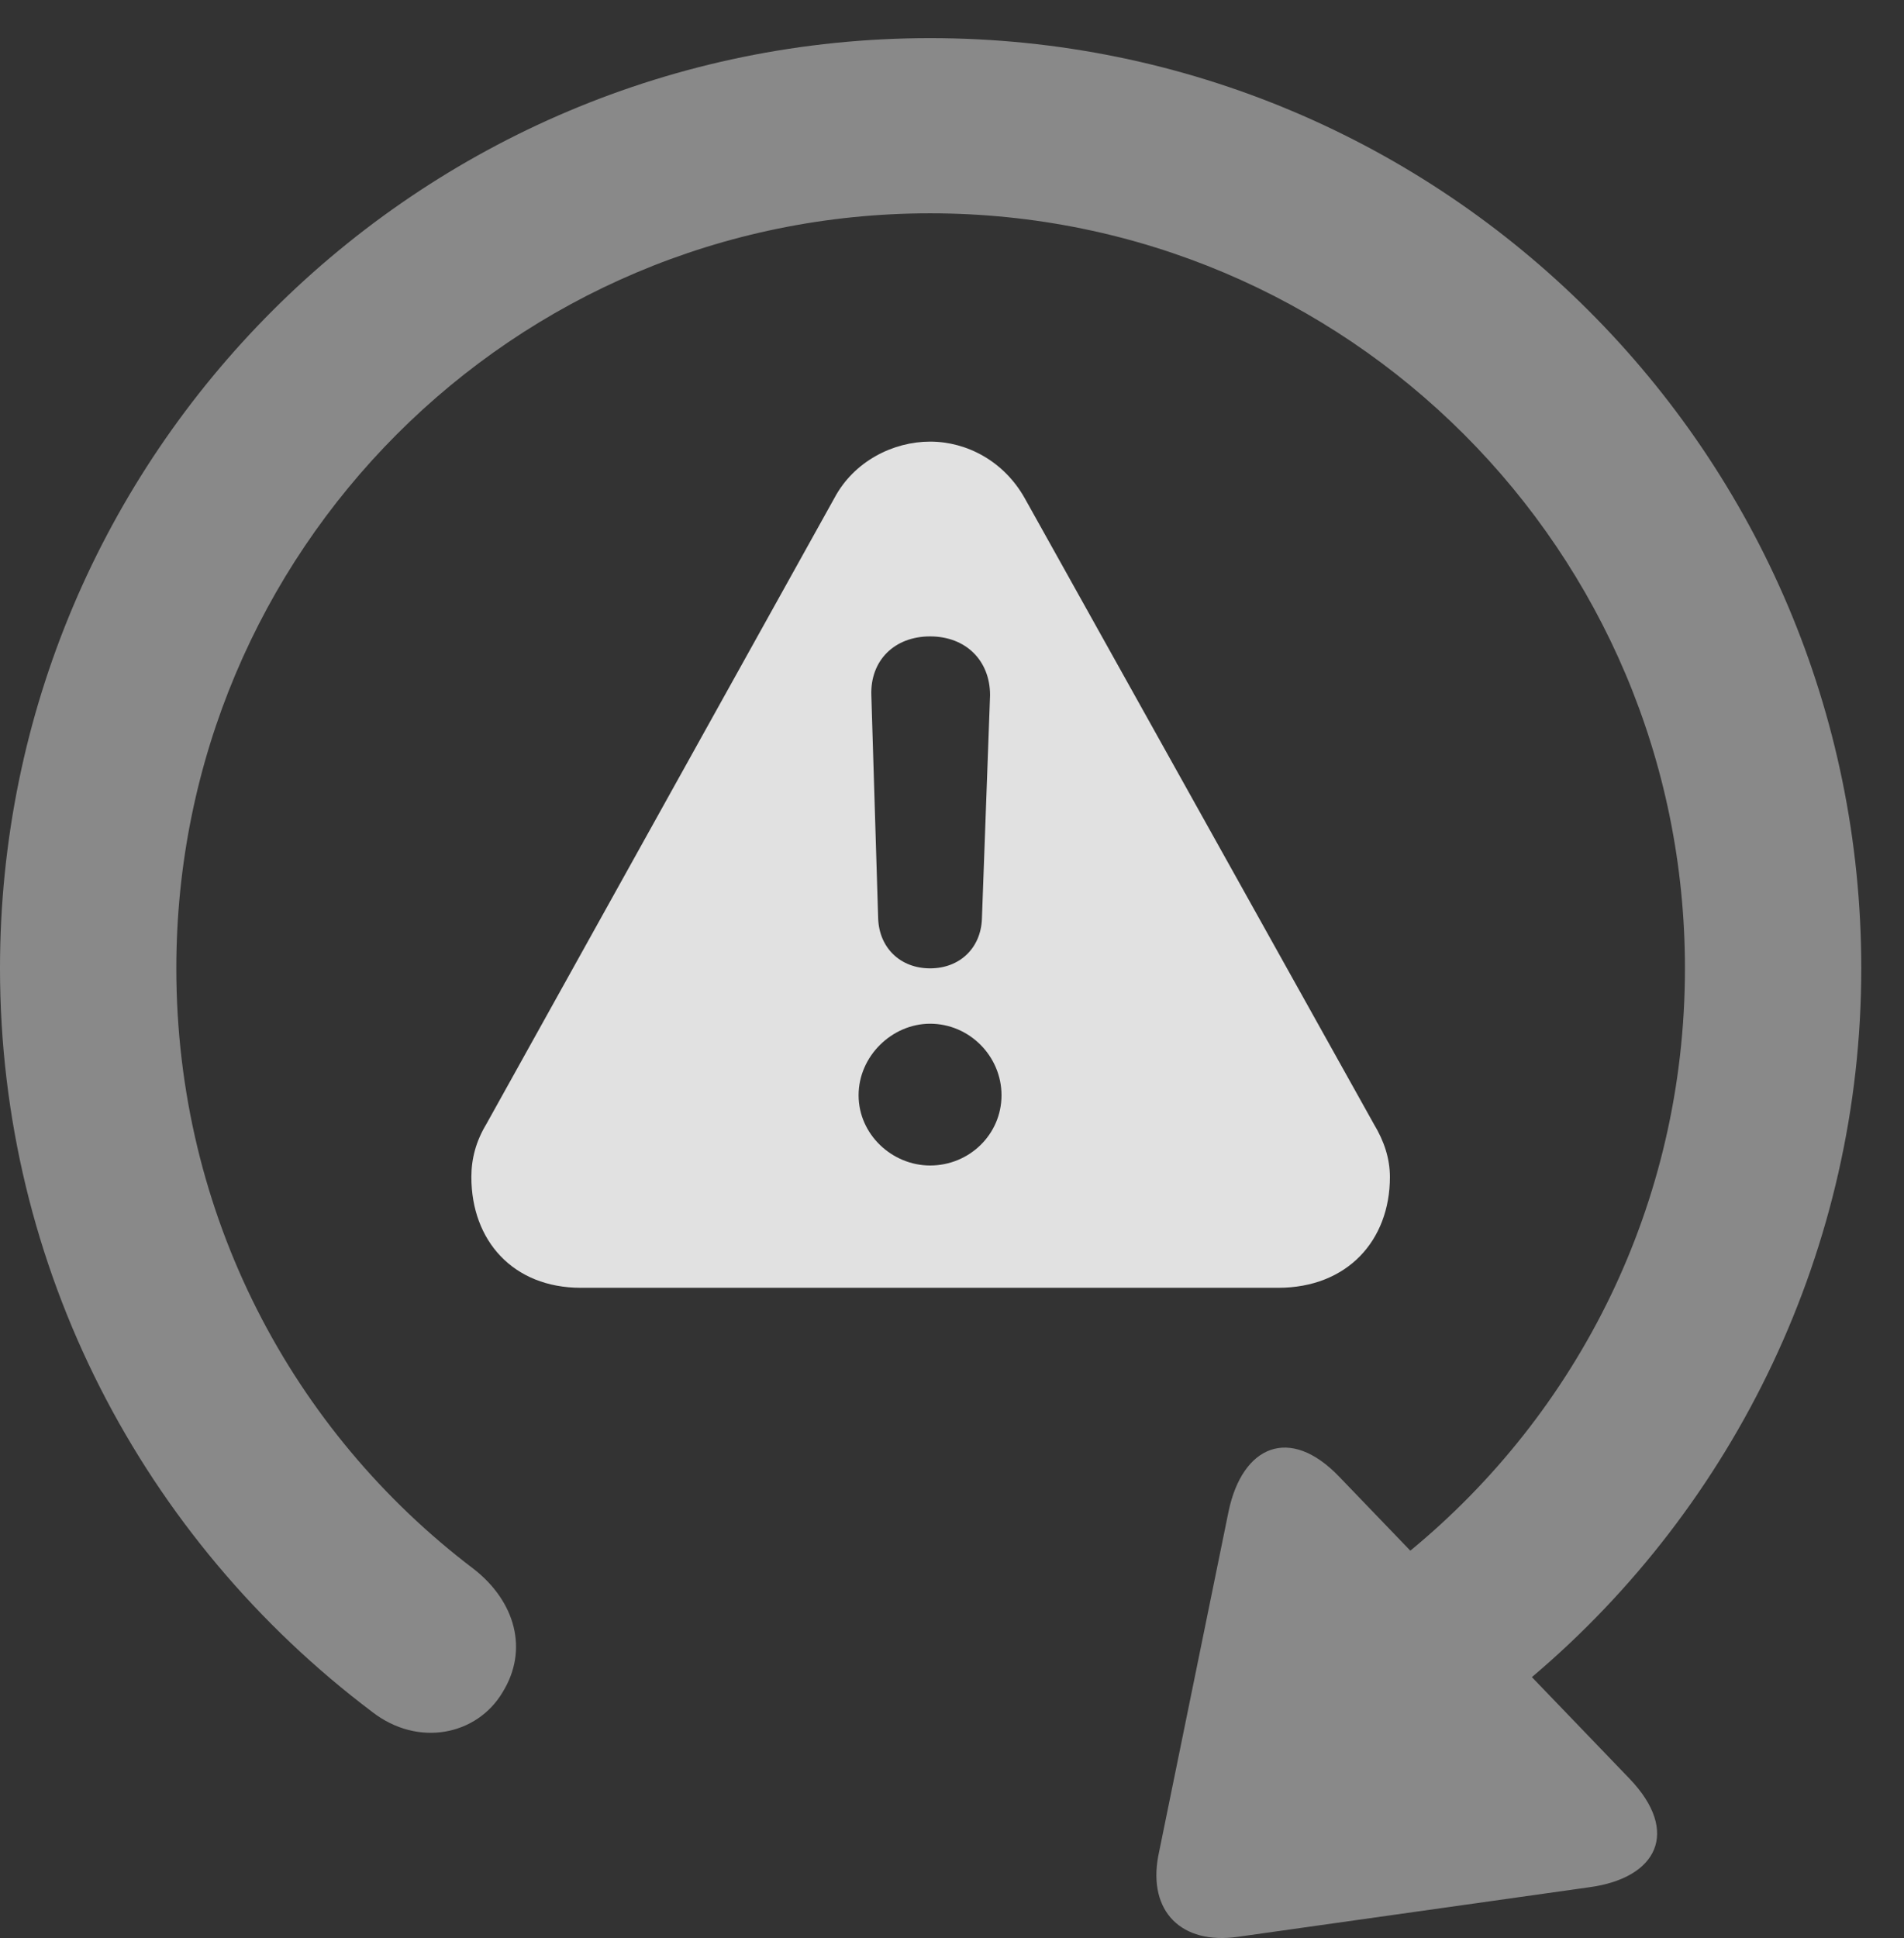 <?xml version="1.0" encoding="UTF-8"?>
<!--Generator: Apple Native CoreSVG 341-->
<!DOCTYPE svg
PUBLIC "-//W3C//DTD SVG 1.1//EN"
       "http://www.w3.org/Graphics/SVG/1.1/DTD/svg11.dtd">
<svg version="1.1" xmlns="http://www.w3.org/2000/svg" xmlns:xlink="http://www.w3.org/1999/xlink" viewBox="0 0 16.133 16.417">
 <rect x="0" y="0" width="16.133" height="16.417" fill="#333333" stroke="none"/>
 <g>
  <rect height="16.417" opacity="0" width="16.133" x="0" y="0"/>
  <path d="M15.771 8.203C15.771 10.571 14.701 12.752 12.98 14.207L13.809 15.069C14.238 15.518 14.043 15.909 13.467 15.987L10.488 16.407C10.01 16.475 9.727 16.192 9.814 15.723L10.41 12.803C10.527 12.246 10.928 12.071 11.348 12.51L11.95 13.136C13.365 11.971 14.277 10.204 14.277 8.203C14.277 4.668 11.416 1.807 7.881 1.807C4.346 1.807 1.494 4.668 1.494 8.203C1.494 10.293 2.48 12.129 4.014 13.291C4.365 13.565 4.482 13.975 4.258 14.336C4.043 14.698 3.545 14.805 3.154 14.502C1.211 13.037 0 10.742 0 8.203C0 3.848 3.535 0.323 7.881 0.323C12.236 0.323 15.771 3.848 15.771 8.203Z" fill="white" fill-opacity="0.425"/>
  <path d="M8.682 4.219L11.641 9.522C11.729 9.668 11.777 9.815 11.777 9.971C11.777 10.508 11.416 10.909 10.83 10.909L4.922 10.909C4.346 10.909 3.994 10.508 3.994 9.971C3.994 9.815 4.033 9.668 4.121 9.522L7.07 4.219C7.236 3.907 7.568 3.741 7.881 3.741C8.193 3.741 8.506 3.907 8.682 4.219ZM7.275 9.278C7.275 9.61 7.559 9.873 7.881 9.873C8.213 9.873 8.486 9.61 8.486 9.278C8.486 8.946 8.213 8.672 7.881 8.672C7.559 8.672 7.275 8.946 7.275 9.278ZM7.383 5.889L7.441 7.784C7.451 8.028 7.627 8.203 7.881 8.203C8.135 8.203 8.311 8.028 8.32 7.784L8.389 5.889C8.389 5.596 8.184 5.391 7.881 5.391C7.578 5.391 7.373 5.596 7.383 5.889Z" fill="white" fill-opacity="0.85"/>
 </g>
</svg>
